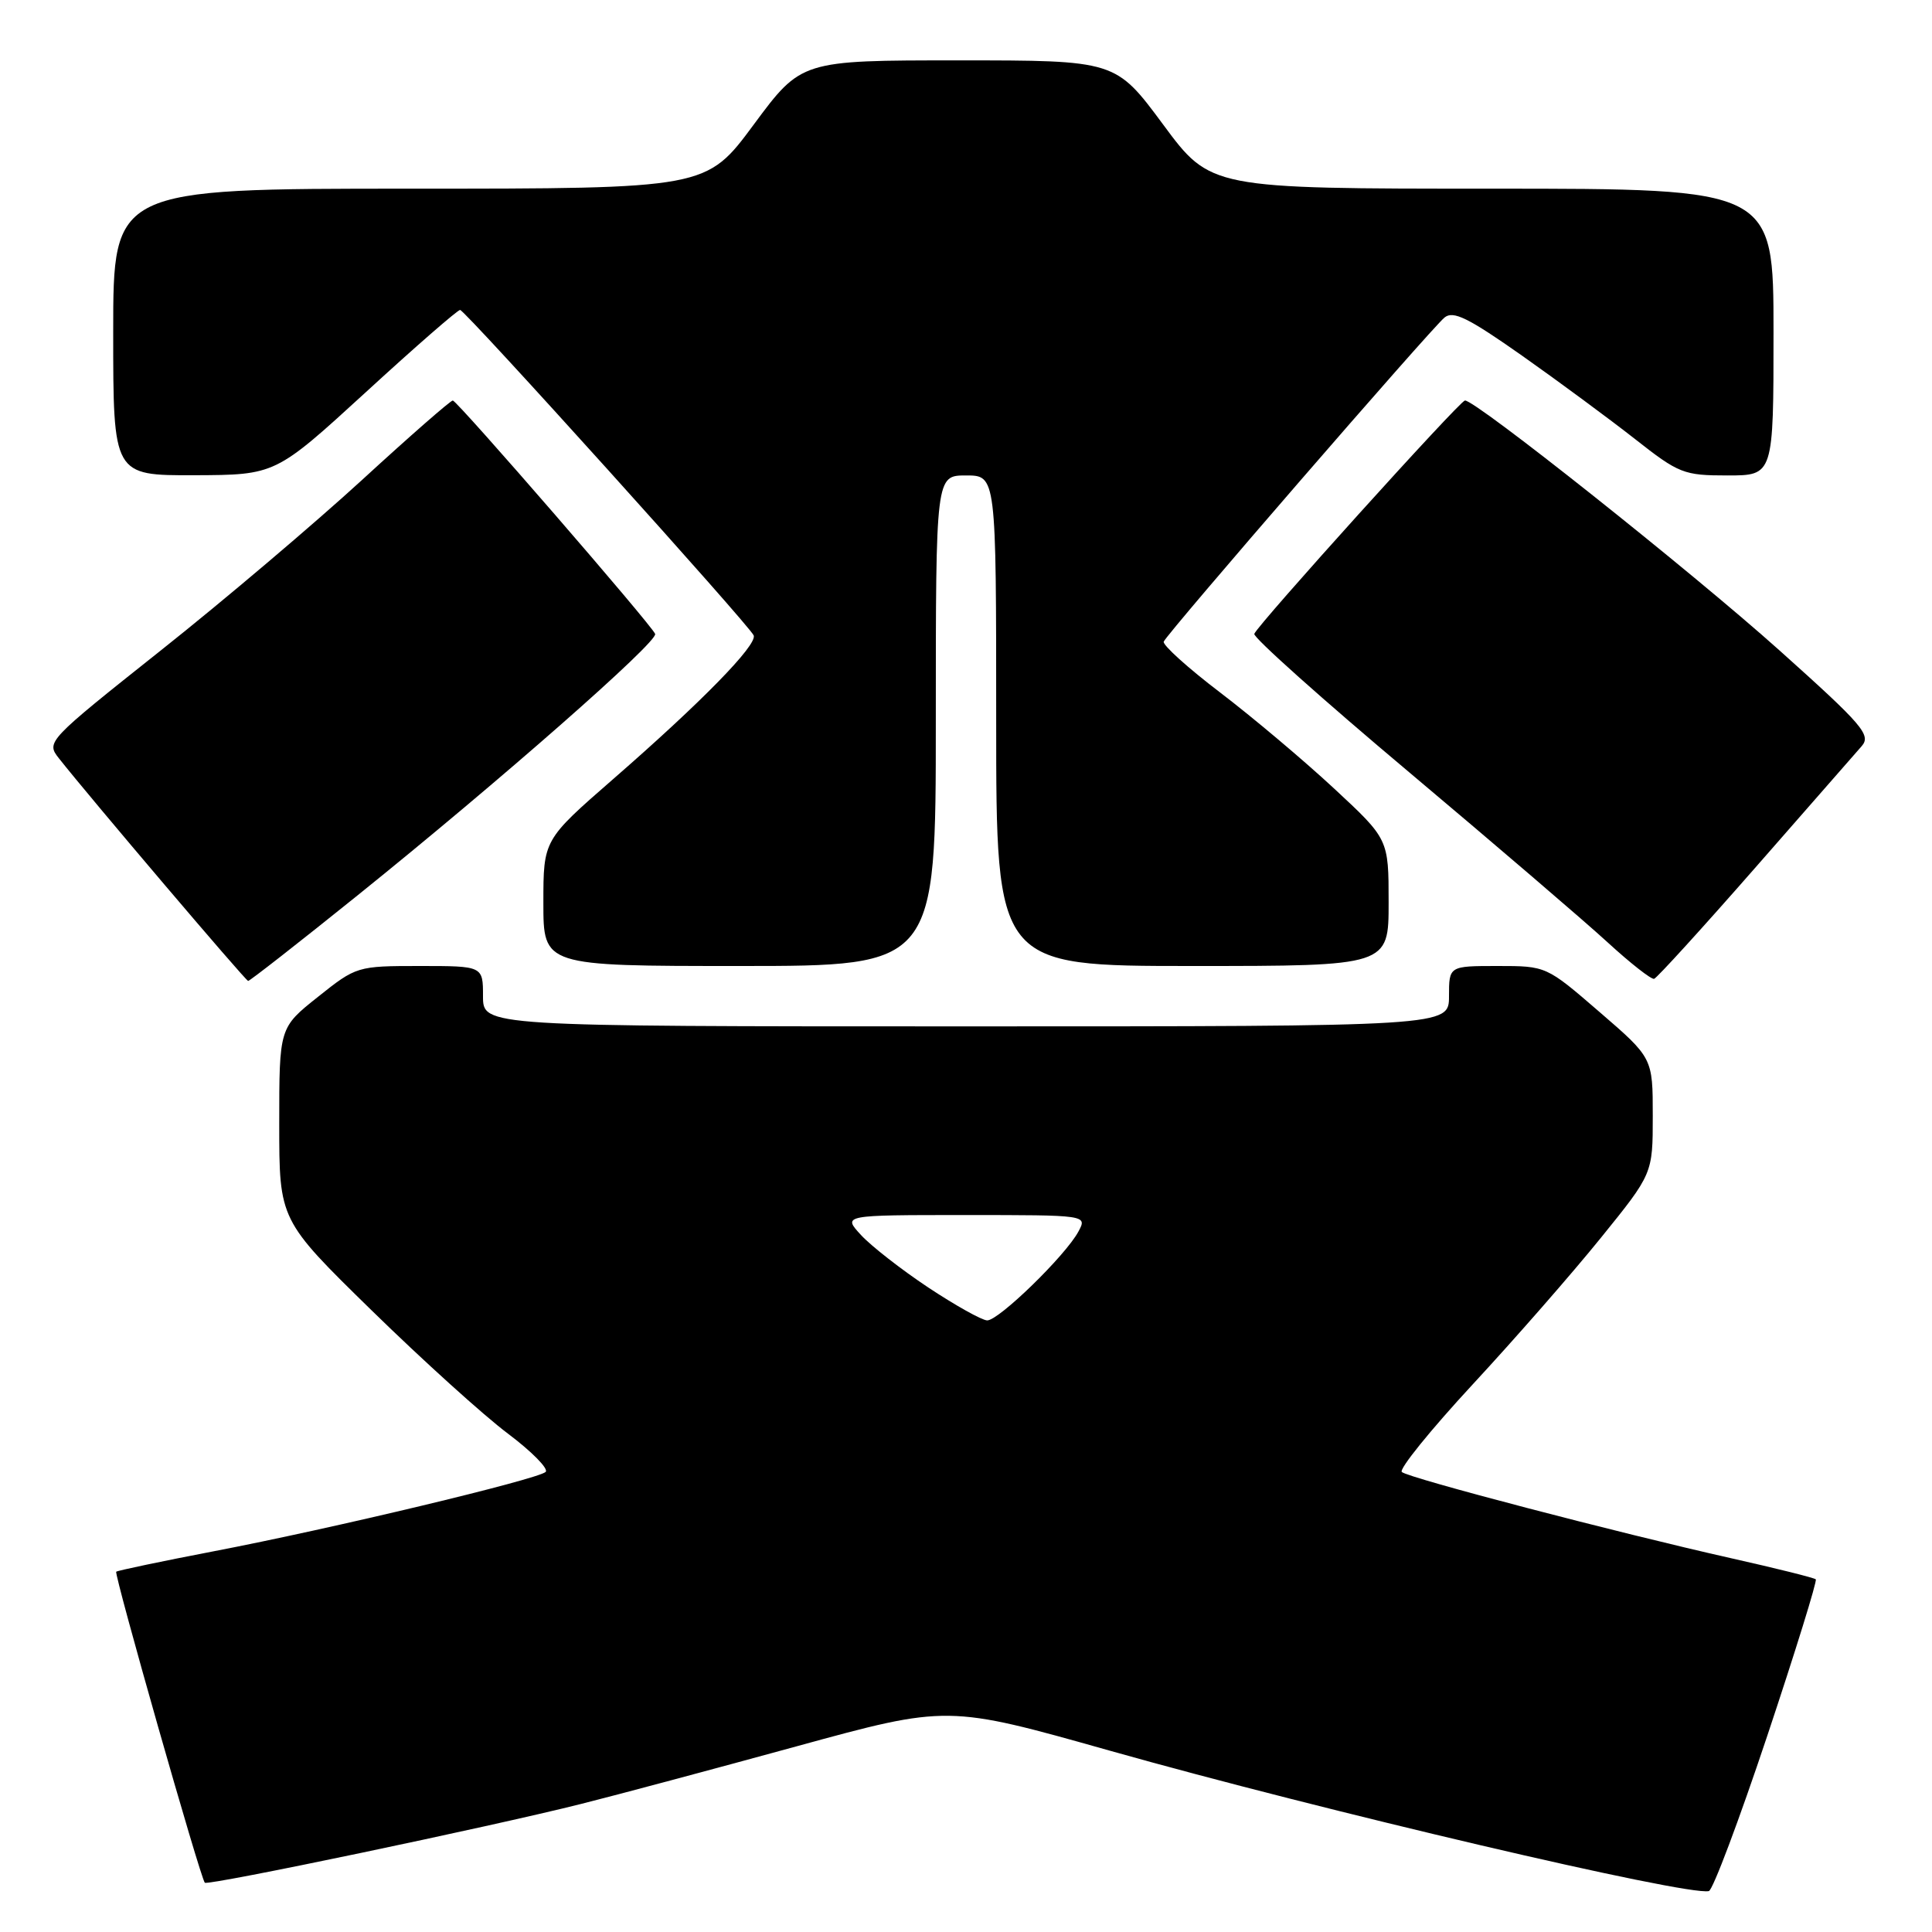 <?xml version="1.0" encoding="UTF-8" standalone="no"?>
<!DOCTYPE svg PUBLIC "-//W3C//DTD SVG 1.1//EN" "http://www.w3.org/Graphics/SVG/1.1/DTD/svg11.dtd" >
<svg xmlns="http://www.w3.org/2000/svg" xmlns:xlink="http://www.w3.org/1999/xlink" version="1.1" viewBox="0 0 256 256">
 <g >
 <path fill="currentColor"
d=" M 234.17 230.01 C 237.91 218.80 240.80 209.47 240.60 209.27 C 240.40 209.07 235.35 207.81 229.37 206.47 C 214.33 203.09 186.66 195.85 185.75 195.05 C 185.33 194.69 189.56 189.47 195.13 183.45 C 200.71 177.43 208.36 168.68 212.13 164.01 C 219.00 155.52 219.00 155.52 219.00 147.85 C 219.00 140.18 219.00 140.18 211.94 134.09 C 204.89 128.00 204.89 128.00 198.44 128.00 C 192.00 128.00 192.00 128.00 192.00 132.00 C 192.00 136.00 192.00 136.00 128.00 136.00 C 64.00 136.00 64.00 136.00 64.00 132.00 C 64.00 128.00 64.00 128.00 55.63 128.00 C 47.34 128.00 47.21 128.04 42.13 132.09 C 37.00 136.17 37.00 136.17 37.00 148.92 C 37.00 161.66 37.00 161.66 49.25 173.64 C 55.99 180.23 64.11 187.57 67.30 189.96 C 70.48 192.35 72.73 194.64 72.30 195.04 C 71.21 196.03 43.93 202.56 28.38 205.54 C 21.40 206.88 15.56 208.11 15.40 208.26 C 15.09 208.58 26.57 248.91 27.14 249.47 C 27.57 249.89 64.93 242.07 77.00 239.03 C 81.67 237.86 94.52 234.42 105.54 231.40 C 125.57 225.91 125.57 225.91 147.04 231.97 C 175.23 239.93 223.43 251.23 226.43 250.58 C 226.95 250.47 230.43 241.21 234.17 230.01 Z  M 47.38 118.64 C 66.17 103.52 87.19 85.05 86.81 84.00 C 86.39 82.86 60.63 53.14 60.00 53.07 C 59.73 53.04 54.33 57.76 48.00 63.57 C 41.67 69.37 29.66 79.56 21.29 86.20 C 6.25 98.15 6.10 98.31 7.79 100.46 C 11.89 105.66 32.54 129.96 32.88 129.98 C 33.09 129.99 39.62 124.89 47.38 118.64 Z  M 232.56 115.00 C 239.54 107.03 245.90 99.76 246.69 98.86 C 247.96 97.39 246.83 96.07 235.81 86.20 C 224.10 75.71 195.41 52.92 194.11 53.07 C 193.38 53.16 166.64 82.78 166.20 83.99 C 166.03 84.45 175.25 92.69 186.70 102.31 C 198.14 111.93 209.97 122.07 213.00 124.85 C 216.03 127.63 218.81 129.81 219.18 129.70 C 219.55 129.59 225.58 122.97 232.56 115.00 Z  M 124.00 95.50 C 124.00 63.00 124.00 63.00 128.00 63.00 C 132.00 63.00 132.00 63.00 132.00 95.50 C 132.00 128.00 132.00 128.00 158.00 128.00 C 184.00 128.00 184.00 128.00 184.00 119.59 C 184.00 111.19 184.00 111.19 176.75 104.46 C 172.76 100.76 165.99 95.05 161.70 91.78 C 157.40 88.51 154.03 85.46 154.20 85.02 C 154.60 83.96 189.55 43.62 191.40 42.08 C 192.55 41.12 194.53 42.10 201.67 47.12 C 206.52 50.54 213.26 55.52 216.64 58.17 C 222.46 62.75 223.11 63.00 228.89 63.00 C 235.00 63.00 235.00 63.00 235.00 44.00 C 235.00 25.00 235.00 25.00 197.71 25.00 C 160.41 25.00 160.41 25.00 154.12 16.50 C 147.82 8.00 147.82 8.00 127.00 8.00 C 106.18 8.00 106.18 8.00 99.88 16.50 C 93.59 25.00 93.59 25.00 54.29 25.00 C 15.00 25.00 15.00 25.00 15.00 44.00 C 15.00 63.00 15.00 63.00 25.75 62.97 C 36.50 62.93 36.50 62.93 48.47 51.97 C 55.05 45.93 60.68 41.03 60.97 41.07 C 61.71 41.18 99.42 82.99 99.87 84.20 C 100.34 85.48 92.94 93.05 81.25 103.23 C 72.00 111.29 72.00 111.29 72.00 119.64 C 72.00 128.00 72.00 128.00 98.00 128.00 C 124.00 128.00 124.00 128.00 124.00 95.50 Z  M 123.00 170.60 C 119.42 168.22 115.41 165.09 114.08 163.64 C 111.65 161.00 111.65 161.00 127.86 161.00 C 144.07 161.00 144.07 161.00 142.90 163.18 C 141.20 166.36 132.31 175.01 130.80 174.96 C 130.08 174.93 126.58 172.97 123.00 170.60 Z "/>
</g>
</svg>